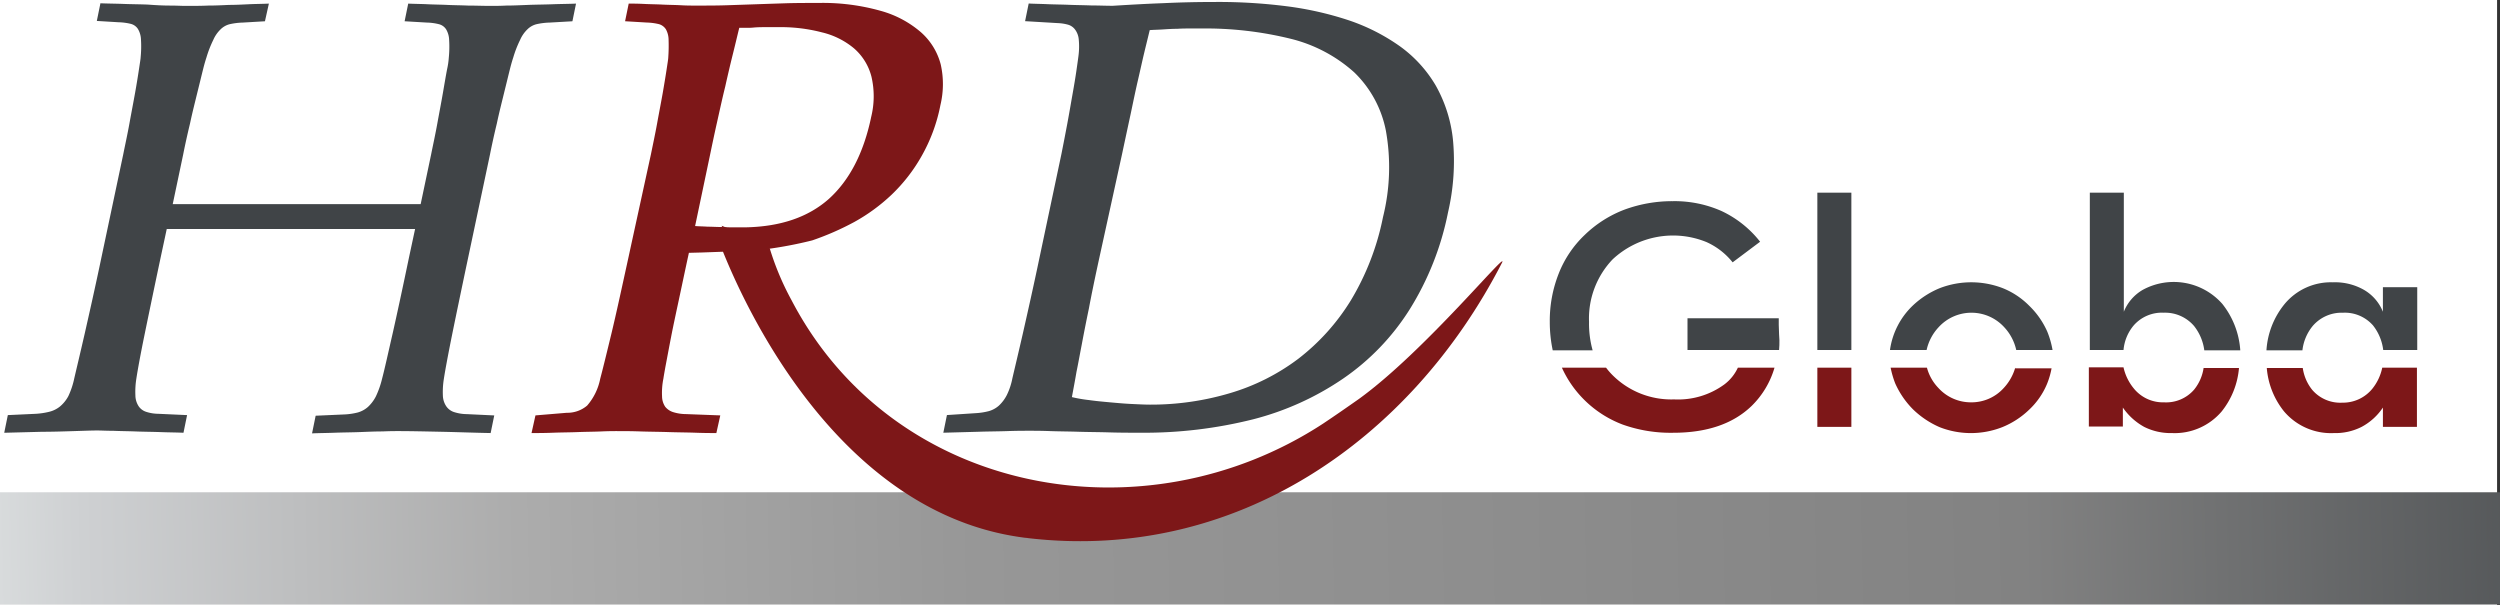 <svg xmlns="http://www.w3.org/2000/svg" xmlns:xlink="http://www.w3.org/1999/xlink" width="355.417" height="86" viewBox="0 0 355.417 86"><rect x="0" y="0" width="355.417" height="86" fill="#333333" stroke="none"/><defs><style>.a{fill:#fff;}.b{fill:#404447;}.c{fill:#7d1718;}.d{fill:url(#a);}</style><linearGradient id="a" y1="0.501" x2="1.096" y2="0.5" gradientUnits="objectBoundingBox"><stop offset="0" stop-color="#d9dcdd"/><stop offset="0.034" stop-color="#ced0d2"/><stop offset="0.191" stop-color="#acacac"/><stop offset="0.357" stop-color="#979797"/><stop offset="0.536" stop-color="#8e8e8e"/><stop offset="0.736" stop-color="#828282"/><stop offset="1" stop-color="#404447"/></linearGradient></defs><g transform="translate(-1303 -2535)"><rect class="a" width="355" height="86" transform="translate(1303 2535)"/><g transform="translate(1303 2535.28)"><path class="b" d="M528.874,97.63V96.7H515.9v4.511h13.021c.047-.465.047-.93.047-1.4C528.921,99.444,528.921,98.7,528.874,97.63Z" transform="translate(-275.994 -51.732)"/><path class="b" d="M498.214,62.3a16.464,16.464,0,0,0-6.929-1.4,19.643,19.643,0,0,0-6.882,1.209,16.6,16.6,0,0,0-5.627,3.581,15.3,15.3,0,0,0-3.72,5.534,18.239,18.239,0,0,0-1.256,6.836,19.259,19.259,0,0,0,.419,4.046h5.673a14.189,14.189,0,0,1-.512-4.046,12.177,12.177,0,0,1,3.348-8.882,12.583,12.583,0,0,1,13.346-2.465,9.97,9.97,0,0,1,3.72,2.883l3.906-2.93A15.138,15.138,0,0,0,498.214,62.3Z" transform="translate(-253.472 -32.58)"/><path class="c" d="M502.518,111.8a6.255,6.255,0,0,1-1.907,2.372,11.14,11.14,0,0,1-7.161,2.139,11.807,11.807,0,0,1-8.742-3.441,10.213,10.213,0,0,1-.93-1.07H477.5a15.329,15.329,0,0,0,3.116,4.511,15.556,15.556,0,0,0,5.534,3.581,20.3,20.3,0,0,0,7.161,1.163c4.79,0,8.51-1.256,11.161-3.813a12.47,12.47,0,0,0,3.255-5.441Z" transform="translate(-255.451 -59.81)"/><rect class="c" width="4.836" height="8.417" transform="translate(258.367 51.99)"/><rect class="b" width="4.836" height="22.368" transform="translate(258.367 27.111)"/><path class="b" d="M600.168,92.722a11.635,11.635,0,0,0-2.558-3.674,11.148,11.148,0,0,0-3.767-2.511,12.447,12.447,0,0,0-8.975,0,12.421,12.421,0,0,0-3.767,2.418,10.788,10.788,0,0,0-3.3,6.371h5.208a6.92,6.92,0,0,1,1.721-3.255,6.307,6.307,0,0,1,9.3,0,6.921,6.921,0,0,1,1.721,3.255h5.162A12.79,12.79,0,0,0,600.168,92.722Z" transform="translate(-309.109 -45.847)"/><path class="c" d="M595.717,111.8a7.132,7.132,0,0,1-1.628,2.883,6.17,6.17,0,0,1-4.65,2.046,6.243,6.243,0,0,1-4.65-2.046,6.631,6.631,0,0,1-1.627-2.883H578a13.483,13.483,0,0,0,.651,2.232,12.38,12.38,0,0,0,2.558,3.72,12.713,12.713,0,0,0,3.767,2.511,12.2,12.2,0,0,0,8.882,0,11.992,11.992,0,0,0,3.86-2.511,10.617,10.617,0,0,0,2.511-3.627,11.294,11.294,0,0,0,.651-2.232h-5.162Z" transform="translate(-309.216 -59.81)"/><path class="b" d="M657.734,74.111a9.209,9.209,0,0,0-11.3-2,6.306,6.306,0,0,0-2.7,3.116V58.3H638.9V80.668h4.79a6.277,6.277,0,0,1,1.441-3.488,5.322,5.322,0,0,1,4.278-1.814,5.407,5.407,0,0,1,4.325,1.907,7.034,7.034,0,0,1,1.441,3.441h5.115A11.871,11.871,0,0,0,657.734,74.111Z" transform="translate(-341.796 -31.189)"/><path class="c" d="M654.922,111.746a6.382,6.382,0,0,1-1.349,3.116,5.258,5.258,0,0,1-4.278,1.814,5.334,5.334,0,0,1-4.325-2,7.124,7.124,0,0,1-1.442-2.976H638.6v8.417h4.836v-2.7a8.853,8.853,0,0,0,3.023,2.744,8.387,8.387,0,0,0,3.953.884,8.765,8.765,0,0,0,7.068-3.069,11.41,11.41,0,0,0,2.465-6.185h-5.022Z" transform="translate(-341.636 -59.757)"/><path class="b" d="M709.455,86.4v3.488a6.306,6.306,0,0,0-2.7-3.116,8.3,8.3,0,0,0-4.418-1.07,8.544,8.544,0,0,0-6.882,3.116,11.527,11.527,0,0,0-2.557,6.557h5.115a6.631,6.631,0,0,1,1.442-3.441,5.407,5.407,0,0,1,4.325-1.907,5.321,5.321,0,0,1,4.278,1.814,7.023,7.023,0,0,1,1.442,3.488h4.836V86.4Z" transform="translate(-370.685 -45.847)"/><path class="c" d="M709.415,111.8a7.056,7.056,0,0,1-1.395,2.976,5.381,5.381,0,0,1-4.278,2,5.258,5.258,0,0,1-4.278-1.814,6.381,6.381,0,0,1-1.349-3.116H693a11.267,11.267,0,0,0,2.465,6.185,8.765,8.765,0,0,0,7.068,3.069,8.259,8.259,0,0,0,3.953-.884,8.407,8.407,0,0,0,3.023-2.744v2.744h4.836V111.8h-4.929Z" transform="translate(-370.738 -59.81)"/><path class="b" d="M24.412,32.44l-.837,3.906C22.552,41.183,21.761,45,21.2,47.739s-.93,4.79-1.116,6a11.619,11.619,0,0,0-.14,2.418,2.858,2.858,0,0,0,.465,1.535,2.037,2.037,0,0,0,1.07.791,5.777,5.777,0,0,0,1.721.279l4.092.186-.512,2.511c-.93-.047-2-.047-3.209-.093s-2.372-.047-3.534-.093-2.232-.047-3.209-.093c-.977,0-1.767-.047-2.279-.047-.837,0-2,.047-3.488.093s-2.93.093-4.371.093l-5.394.14.512-2.511,4-.186a10.462,10.462,0,0,0,1.86-.279,3.928,3.928,0,0,0,1.535-.744,4.967,4.967,0,0,0,1.209-1.488,11.288,11.288,0,0,0,.837-2.511c.326-1.4.837-3.534,1.488-6.371.651-2.883,1.488-6.557,2.418-11.021l3.069-14.509c.279-1.4.6-2.837.884-4.418.279-1.535.558-2.976.791-4.278s.419-2.465.558-3.395.233-1.488.233-1.674a15.685,15.685,0,0,0,.047-2.511,3.142,3.142,0,0,0-.419-1.488A1.7,1.7,0,0,0,19.3,3.33,8.1,8.1,0,0,0,17.576,3.1L14.46,2.911,14.972.4c1.023.047,2.139.047,3.3.093S20.6.54,21.715.586c1.209.093,2.232.14,3.162.14S26.5.772,27.016.772c1.209,0,2.279,0,3.3-.047,1.023,0,2-.047,2.93-.093.93,0,1.86-.047,2.79-.093S37.9.493,38.92.447l-.558,2.511L35.2,3.144a9.619,9.619,0,0,0-1.86.233,2.816,2.816,0,0,0-1.3.744,4.651,4.651,0,0,0-1.023,1.488,15.793,15.793,0,0,0-.977,2.511c-.046.14-.233.7-.465,1.628s-.512,2.093-.837,3.395c-.326,1.349-.7,2.79-1.023,4.325-.372,1.535-.7,3.023-.977,4.418l-1.488,7.068H60.5l1.488-7.068c.279-1.4.6-2.837.884-4.418.279-1.535.558-2.976.791-4.325s.419-2.465.6-3.395A10.779,10.779,0,0,0,64.5,8.119a15.687,15.687,0,0,0,.047-2.511,3.142,3.142,0,0,0-.419-1.488A1.7,1.7,0,0,0,63.1,3.376a7.681,7.681,0,0,0-1.721-.233l-3.162-.186L58.73.447c.977.047,1.907.047,2.79.093.93.047,1.814.047,2.744.093s1.907.047,2.93.093c1.023,0,2.139.047,3.348.047.465,0,1.209,0,2.139-.047.93,0,1.953-.047,3.069-.093S78.029.586,79.238.54,81.563.493,82.586.447l-.512,2.511-3.255.186a9.619,9.619,0,0,0-1.86.233,2.816,2.816,0,0,0-1.3.744,4.651,4.651,0,0,0-1.023,1.488,15.793,15.793,0,0,0-.977,2.511c-.047.14-.233.7-.465,1.628s-.512,2.093-.837,3.395c-.326,1.349-.7,2.79-1.023,4.325-.372,1.535-.7,3.023-.977,4.418L67.287,36.393c-1.023,4.836-1.814,8.649-2.372,11.393q-.837,4.185-1.116,6a11.62,11.62,0,0,0-.14,2.418,2.861,2.861,0,0,0,.512,1.535,2.153,2.153,0,0,0,1.116.791,6.115,6.115,0,0,0,1.767.279l3.906.186L70.449,61.5c-2.511-.047-4.883-.14-7.161-.186s-4.278-.093-5.906-.093c-.512,0-1.256,0-2.279.047-1.023,0-2.093.047-3.255.093s-2.372.047-3.581.093-2.279.047-3.209.093l.512-2.511,4.185-.186a9.315,9.315,0,0,0,1.814-.279,3.671,3.671,0,0,0,1.442-.791A5.417,5.417,0,0,0,54.127,56.3a12.811,12.811,0,0,0,.884-2.511c.372-1.4.837-3.534,1.488-6.371q.977-4.325,2.372-11.021l.837-3.906h-35.3Z" transform="translate(-0.695 -0.214)"/><path class="c" d="M220.674,9.042a9.175,9.175,0,0,0-2.79-4.557,14.719,14.719,0,0,0-5.766-3.069A30.275,30.275,0,0,0,203.283.3c-1.721,0-3.255,0-4.7.047s-2.837.093-4.185.14-2.744.093-4.139.14-2.883.047-4.511.047c-.512,0-1.209,0-2-.047-.837-.047-1.674-.047-2.6-.093C180.264.486,179.38.486,178.5.44s-1.581-.047-2.186-.047L175.8,2.9l3.116.186a8.1,8.1,0,0,1,1.721.233,1.744,1.744,0,0,1,.977.744,3.17,3.17,0,0,1,.372,1.488,24.3,24.3,0,0,1-.047,2.511c0,.186-.093.744-.233,1.674s-.326,2.046-.558,3.395c-.232,1.3-.512,2.744-.791,4.278s-.6,3.023-.884,4.418l-2.79,12.788-.372,1.721c-.977,4.464-1.767,8.138-2.465,11.021s-1.209,4.976-1.581,6.371a8.219,8.219,0,0,1-1.86,3.813,4.332,4.332,0,0,1-2.883,1.023l-4.464.372-.558,2.511c.791,0,1.814,0,3.023-.047s2.418-.046,3.581-.093c1.209-.046,2.325-.046,3.348-.093s1.814-.046,2.279-.046c.837,0,1.907,0,3.209.046s2.651.047,4,.093,2.651.047,3.906.093,2.232.047,2.93.047l.558-2.511-4.883-.186a6.192,6.192,0,0,1-1.814-.279,2.371,2.371,0,0,1-1.116-.744,2.689,2.689,0,0,1-.465-1.488,10.241,10.241,0,0,1,.186-2.511q.14-.907.419-2.372c.186-.977.419-2.232.7-3.674s.651-3.162,1.07-5.115.884-4.185,1.442-6.743l1.814-.047,6.464-.233.047.046a57.642,57.642,0,0,0,9.207-1.535h0a39.2,39.2,0,0,0,5.952-2.6A25.865,25.865,0,0,0,213.7,27.55a23.649,23.649,0,0,0,4.232-5.441,23.808,23.808,0,0,0,2.7-7.3A12.721,12.721,0,0,0,220.674,9.042Zm-9.9,7.533q-1.6,7.6-6,11.579-4.394,3.906-11.858,4.046h-1.488c-.6,0-1.209,0-1.907-.046-.7,0-1.349-.047-2-.047-.651-.046-1.256-.046-1.767-.093l2.139-10.184c.279-1.349.6-2.883.977-4.557s.744-3.395,1.163-5.069q.558-2.511,1.116-4.743c.372-1.488.651-2.7.884-3.627h1.07a8.233,8.233,0,0,0,1.07-.047c.6-.047,1.163-.047,1.814-.047h1.581a23.13,23.13,0,0,1,6.231.744,11.072,11.072,0,0,1,4.557,2.279,7.914,7.914,0,0,1,2.465,4A12.259,12.259,0,0,1,210.769,16.576Z" transform="translate(-86.934 -0.16)"/><path class="b" d="M327.136,0a76.5,76.5,0,0,1,10,.6,46.838,46.838,0,0,1,8.882,2,27.986,27.986,0,0,1,7.254,3.674,18.269,18.269,0,0,1,5.115,5.58,19.832,19.832,0,0,1,2.465,7.766,32.2,32.2,0,0,1-.7,10.277,41.172,41.172,0,0,1-5.487,13.858,33.63,33.63,0,0,1-9.394,9.765,40.47,40.47,0,0,1-12.835,5.813,63.556,63.556,0,0,1-15.95,1.907c-1.442,0-2.93,0-4.464-.047s-3.023-.047-4.464-.093-2.79-.047-4-.093-2.186-.047-2.93-.047-1.767,0-3.116.047-2.7.047-4.046.093l-5.069.139.512-2.511,4.232-.279a9.5,9.5,0,0,0,1.721-.279,3.67,3.67,0,0,0,1.442-.791,5.417,5.417,0,0,0,1.116-1.488,9.446,9.446,0,0,0,.791-2.372c.326-1.4.837-3.534,1.488-6.371.651-2.883,1.488-6.557,2.418-11.021l3.069-14.509q.418-2.093.837-4.325c.279-1.488.512-2.883.744-4.185s.419-2.418.558-3.395.233-1.628.279-2a10.4,10.4,0,0,0,.047-2.372,2.743,2.743,0,0,0-.512-1.4,1.9,1.9,0,0,0-.977-.7,6.23,6.23,0,0,0-1.442-.233l-4.7-.279.512-2.511c.744.047,1.581.047,2.6.093.977.047,2.046.047,3.116.093s2.139.047,3.209.093c1.07,0,2.093.047,3.023.047,2.279-.14,4.65-.279,7.161-.372C322.254.047,324.718,0,327.136,0ZM310.628,36.132c-.651,2.976-1.163,5.441-1.535,7.44-.419,2-.744,3.674-1.023,5.162-.279,1.442-.512,2.744-.744,3.86-.186,1.116-.419,2.325-.651,3.581a19.65,19.65,0,0,0,2.418.419c.976.14,2,.233,3.023.326s2.046.186,3.069.233,1.86.093,2.6.093a39.368,39.368,0,0,0,11.347-1.628,30.336,30.336,0,0,0,9.719-4.883,30.844,30.844,0,0,0,7.487-8.324A36.816,36.816,0,0,0,350.9,30.6a29.361,29.361,0,0,0,.418-12.277A15.694,15.694,0,0,0,346.807,10a21.026,21.026,0,0,0-8.928-4.743,50.691,50.691,0,0,0-12.835-1.488H323.6c-.6,0-1.256,0-1.953.047-.7,0-1.4.047-2.093.093s-1.3.047-1.814.093c-.233.977-.512,2.093-.791,3.255s-.558,2.465-.884,3.86-.651,2.976-1.023,4.743q-.558,2.581-1.256,5.859Z" transform="translate(-154.287 0)"/><rect class="d" width="355.417" height="15.95" transform="translate(0 69.707)"/><path class="c" d="M310.224,93.046c-1.721,1.209-3.395,2.372-5.069,3.488-25.483,16.648-61.1,10.184-75.566-17.531a39.046,39.046,0,0,1-3.3-8.045l-1.581-.6c-.093-.326-.233-.7-.326-1.023h-2.372l-2.372-.93.418.93H218.8s13.021,39.294,43.666,43.387c.233.047.512.047.744.093h0C292.6,116.251,317.571,99,330.592,73.655,331.615,71.562,319.571,86.3,310.224,93.046Z" transform="translate(-117.053 -36.592)"/></g></g></svg>